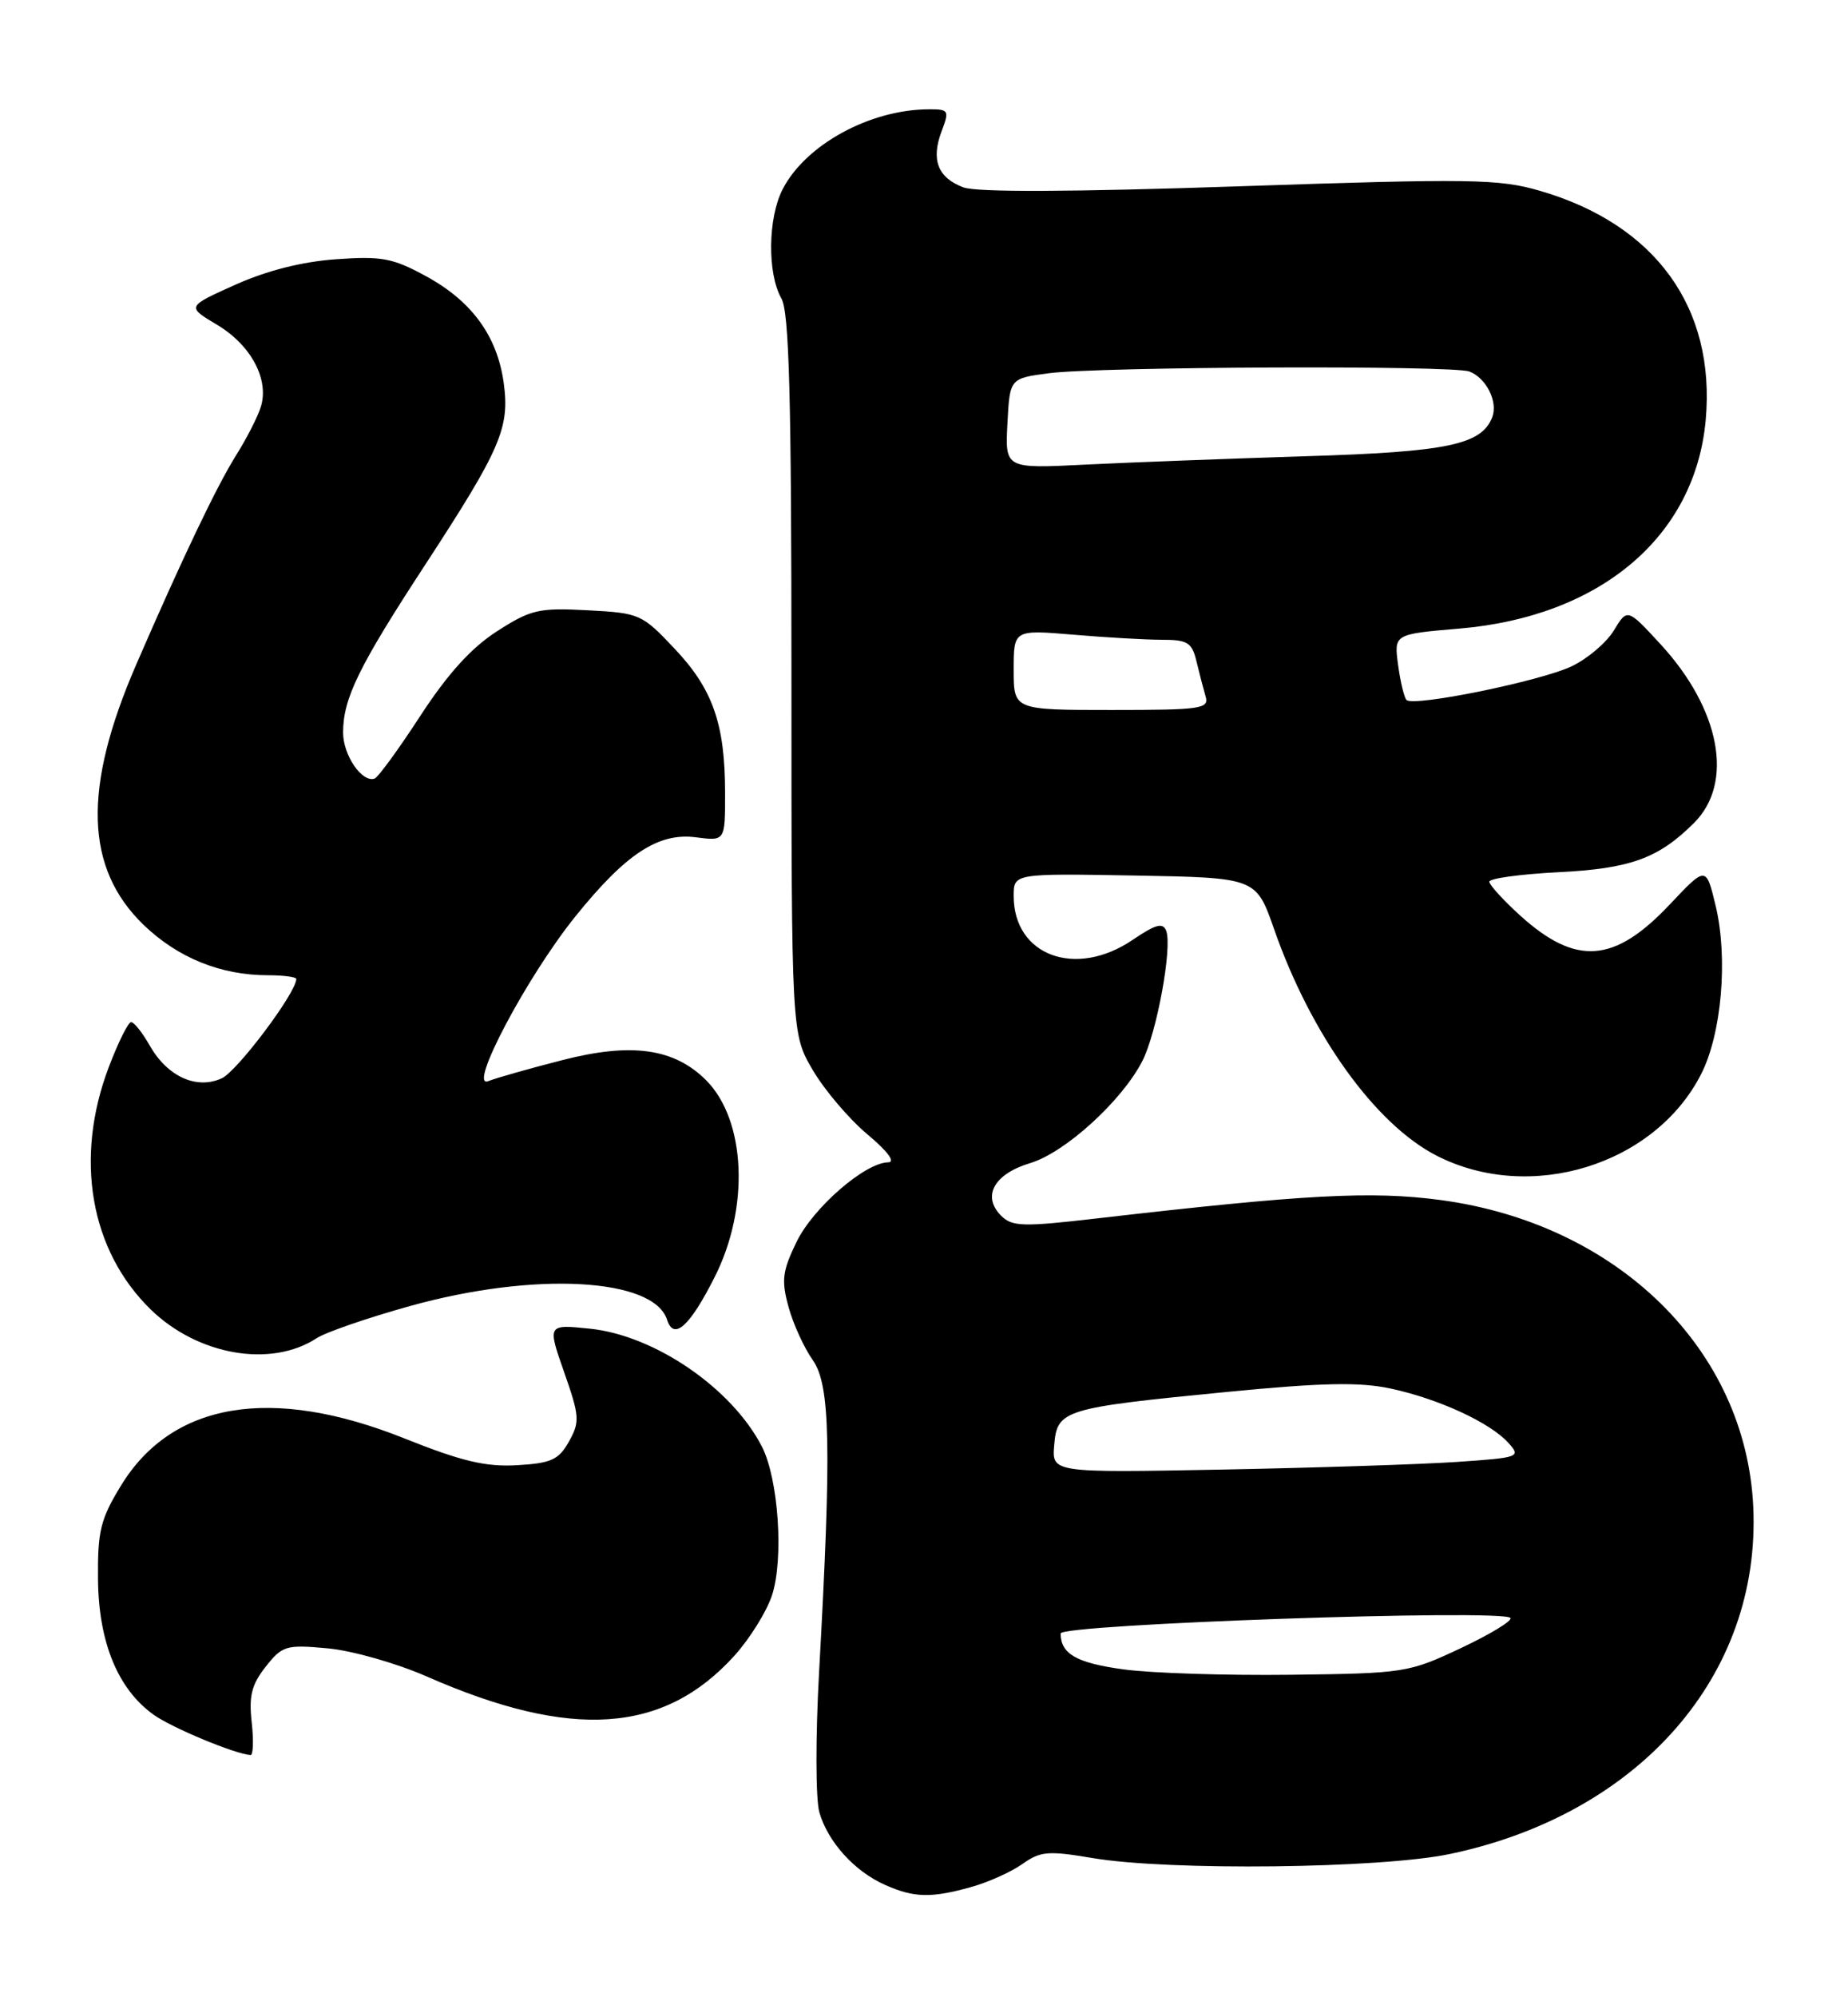 <?xml version="1.0" encoding="UTF-8" standalone="no"?>
<!DOCTYPE svg PUBLIC "-//W3C//DTD SVG 1.1//EN" "http://www.w3.org/Graphics/SVG/1.1/DTD/svg11.dtd" >
<svg xmlns="http://www.w3.org/2000/svg" xmlns:xlink="http://www.w3.org/1999/xlink" version="1.1" viewBox="0 0 237 256">
 <g >
 <path fill="currentColor"
d=" M 124.50 241.88 C 126.70 241.27 129.67 239.94 131.11 238.92 C 133.43 237.27 134.42 237.19 140.11 238.15 C 149.92 239.81 177.13 239.50 186.00 237.62 C 210.29 232.50 225.84 214.70 224.85 193.16 C 223.93 173.00 207.47 156.85 184.74 153.81 C 175.92 152.63 167.31 153.09 140.74 156.16 C 131.16 157.27 129.80 157.23 128.39 155.82 C 125.90 153.33 127.48 150.47 132.11 149.08 C 136.58 147.74 143.83 141.16 146.49 136.02 C 148.35 132.42 150.37 121.41 149.56 119.30 C 149.14 118.21 148.21 118.47 145.28 120.45 C 137.97 125.43 130.00 122.50 130.00 114.84 C 130.00 111.95 130.00 111.95 145.55 112.22 C 161.09 112.50 161.09 112.50 163.39 119.07 C 168.12 132.62 176.37 144.11 184.27 148.14 C 196.26 154.25 212.22 149.33 218.16 137.68 C 220.80 132.52 221.63 122.82 220.03 116.11 C 218.80 110.99 218.80 110.99 214.15 115.92 C 207.04 123.46 202.14 123.83 194.97 117.36 C 192.79 115.38 191.00 113.42 191.00 113.01 C 191.00 112.59 194.94 112.05 199.75 111.80 C 209.09 111.34 212.70 110.03 217.27 105.46 C 222.41 100.32 220.62 90.88 212.93 82.54 C 208.70 77.96 208.70 77.96 206.97 80.81 C 206.02 82.38 203.57 84.45 201.54 85.41 C 197.54 87.31 181.28 90.62 180.38 89.72 C 180.08 89.41 179.59 87.39 179.30 85.22 C 178.77 81.28 178.77 81.28 187.14 80.57 C 205.25 79.04 217.39 68.77 218.75 53.85 C 220.05 39.45 212.32 28.76 197.47 24.45 C 192.23 22.93 188.70 22.87 158.91 23.88 C 137.32 24.61 125.23 24.66 123.53 24.01 C 120.27 22.77 119.38 20.49 120.75 16.85 C 121.77 14.16 121.68 14.00 119.16 14.01 C 111.60 14.02 103.33 18.53 100.38 24.24 C 98.47 27.93 98.39 35.05 100.21 38.25 C 101.21 39.99 101.50 50.84 101.50 86.50 C 101.50 132.50 101.50 132.50 104.24 137.16 C 105.74 139.72 108.89 143.42 111.24 145.39 C 113.86 147.58 114.88 148.97 113.90 148.98 C 110.93 149.02 104.28 154.79 102.15 159.19 C 100.33 162.94 100.19 164.11 101.13 167.53 C 101.73 169.71 103.13 172.77 104.23 174.32 C 106.49 177.50 106.65 185.45 105.05 214.23 C 104.58 222.65 104.60 230.59 105.08 232.29 C 106.17 236.08 109.58 239.85 113.50 241.59 C 117.21 243.24 119.39 243.30 124.50 241.88 Z  M 32.28 220.75 C 31.90 217.38 32.27 215.91 34.07 213.63 C 36.20 210.93 36.68 210.78 42.00 211.27 C 45.12 211.55 50.83 213.17 54.73 214.88 C 73.30 223.03 85.14 222.22 94.20 212.20 C 96.16 210.03 98.32 206.56 99.00 204.49 C 100.54 199.83 99.84 189.53 97.70 185.39 C 93.84 177.92 83.97 171.16 75.65 170.30 C 70.20 169.74 70.20 169.74 72.35 175.88 C 74.33 181.52 74.38 182.23 72.97 184.76 C 71.65 187.11 70.71 187.54 66.32 187.80 C 62.29 188.03 59.23 187.31 51.85 184.36 C 34.83 177.56 22.06 179.69 15.51 190.42 C 12.88 194.72 12.51 196.25 12.57 202.42 C 12.64 210.50 15.13 216.54 19.73 219.80 C 22.08 221.47 30.09 224.80 32.13 224.95 C 32.47 224.98 32.54 223.09 32.28 220.75 Z  M 40.61 171.52 C 41.77 170.76 47.17 168.90 52.61 167.39 C 68.52 162.96 83.84 163.78 85.55 169.16 C 86.41 171.85 88.44 170.04 91.63 163.73 C 96.16 154.81 95.67 143.58 90.55 138.45 C 86.46 134.37 81.01 133.60 72.19 135.86 C 67.96 136.94 63.65 138.16 62.62 138.57 C 59.92 139.64 67.58 125.16 73.80 117.45 C 80.26 109.43 84.44 106.69 89.25 107.32 C 93.00 107.81 93.00 107.81 92.99 101.65 C 92.99 92.81 91.42 88.32 86.51 83.14 C 82.33 78.70 82.02 78.57 75.35 78.22 C 69.10 77.89 68.08 78.12 63.74 80.91 C 60.44 83.03 57.43 86.35 53.92 91.73 C 51.14 96.01 48.49 99.63 48.05 99.79 C 46.45 100.37 44.00 96.81 44.00 93.90 C 44.00 89.52 45.99 85.45 54.56 72.34 C 64.22 57.54 65.39 54.84 64.60 49.08 C 63.77 43.08 60.52 38.60 54.63 35.40 C 50.37 33.07 48.94 32.81 43.09 33.23 C 38.77 33.53 34.20 34.69 30.17 36.50 C 23.93 39.30 23.93 39.30 27.84 41.63 C 32.21 44.24 34.56 48.66 33.44 52.18 C 33.04 53.45 31.62 56.22 30.30 58.32 C 27.83 62.24 23.38 71.55 17.46 85.20 C 10.60 101.02 10.89 111.26 18.40 118.53 C 22.79 122.76 28.30 125.00 34.37 125.00 C 36.36 125.00 38.00 125.22 38.00 125.48 C 38.00 127.22 30.43 137.30 28.44 138.21 C 25.20 139.69 21.47 137.99 19.20 134.01 C 18.27 132.36 17.19 131.01 16.82 131.01 C 16.45 131.00 15.16 133.59 13.96 136.75 C 9.50 148.46 11.56 160.30 19.36 167.87 C 25.41 173.73 34.77 175.34 40.61 171.52 Z  M 144.09 213.97 C 138.04 213.14 136.05 212.00 136.02 209.37 C 136.00 208.17 192.54 206.21 193.70 207.37 C 194.03 207.70 191.19 209.43 187.40 211.22 C 180.65 214.40 180.16 214.48 165.50 214.66 C 157.25 214.76 147.61 214.45 144.09 213.97 Z  M 135.20 185.20 C 135.58 180.70 136.37 180.46 157.33 178.41 C 169.55 177.22 174.35 177.12 178.33 177.97 C 184.48 179.29 191.08 182.32 193.44 184.93 C 195.08 186.75 194.88 186.83 186.82 187.38 C 182.24 187.69 168.69 188.13 156.70 188.36 C 134.89 188.77 134.89 188.77 135.20 185.20 Z  M 130.00 85.85 C 130.00 80.71 130.00 80.71 137.65 81.35 C 141.86 81.71 146.99 82.00 149.04 82.00 C 152.30 82.00 152.87 82.36 153.44 84.75 C 153.80 86.26 154.33 88.29 154.61 89.25 C 155.09 90.85 154.07 91.00 142.57 91.00 C 130.00 91.00 130.00 91.00 130.00 85.85 Z  M 129.20 54.28 C 129.50 48.50 129.50 48.50 134.50 47.84 C 140.92 46.99 186.32 46.80 188.45 47.62 C 190.61 48.45 192.13 51.49 191.38 53.46 C 190.01 57.01 185.68 57.92 167.36 58.48 C 157.54 58.79 144.86 59.27 139.20 59.55 C 128.90 60.07 128.90 60.07 129.20 54.28 Z "/>
</g>
</svg>